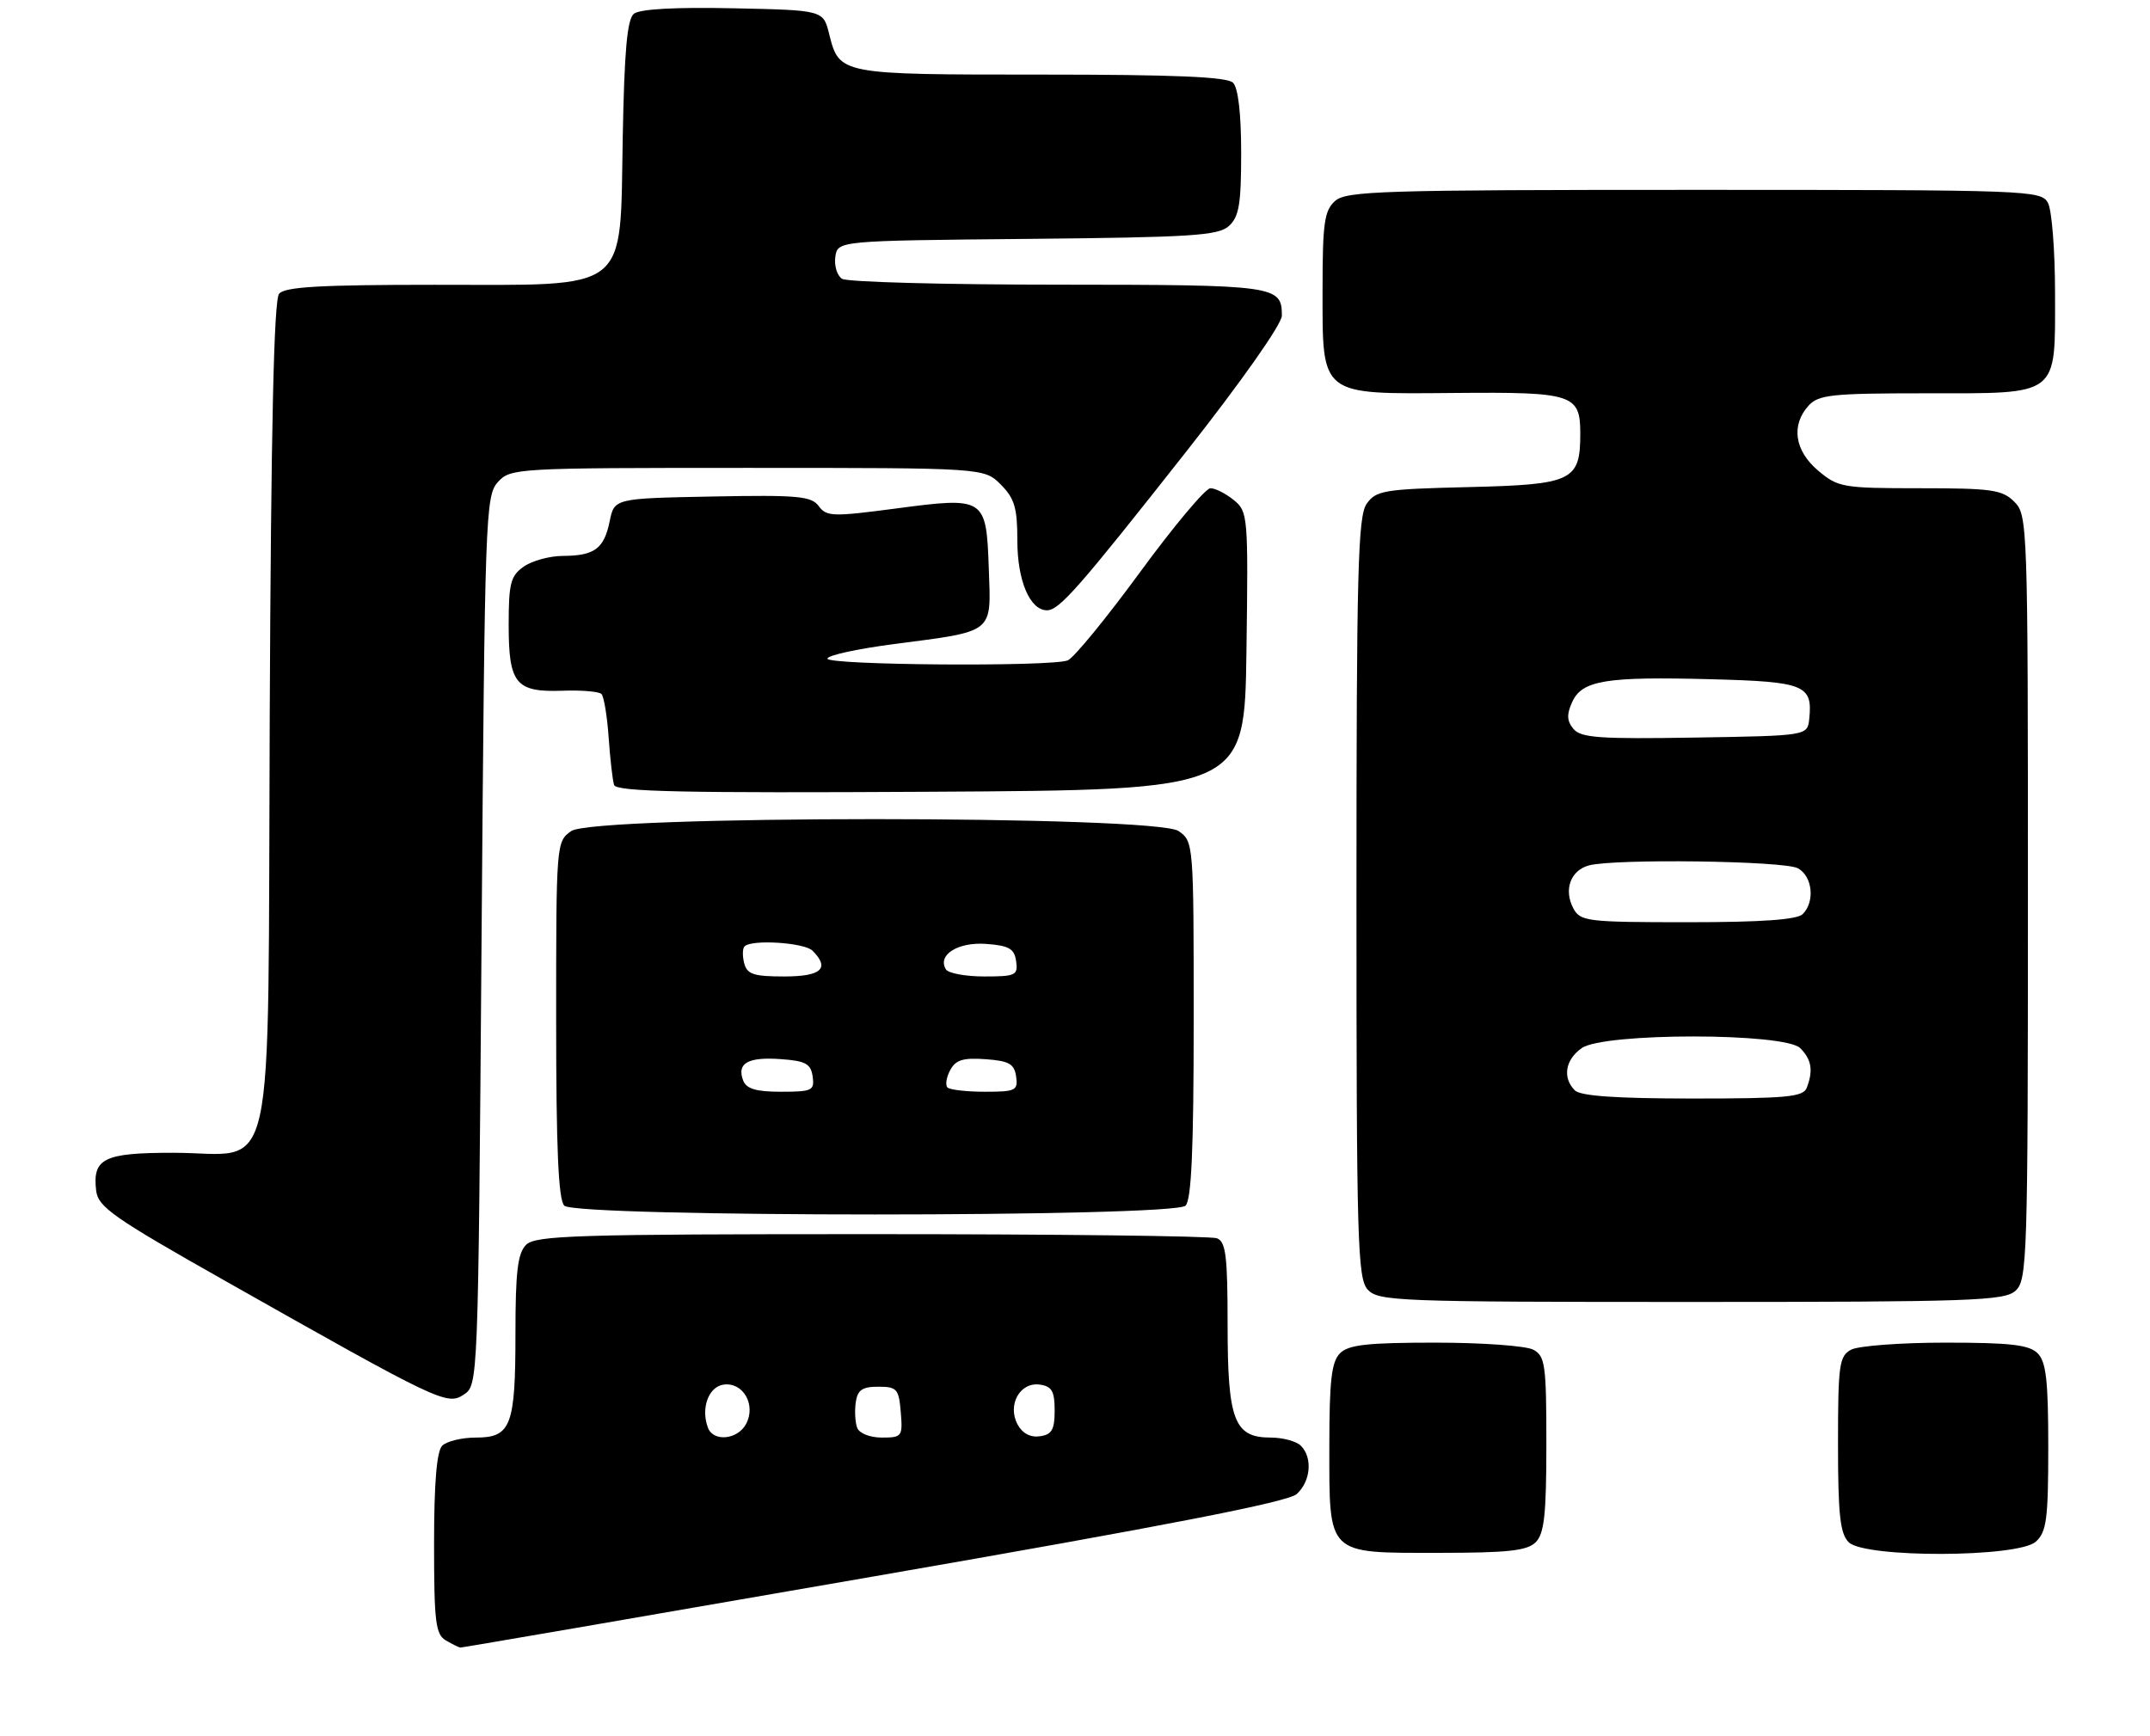 <?xml version="1.0" encoding="UTF-8" standalone="no"?>
<!DOCTYPE svg PUBLIC "-//W3C//DTD SVG 1.1//EN" "http://www.w3.org/Graphics/SVG/1.1/DTD/svg11.dtd" >
<svg xmlns="http://www.w3.org/2000/svg" xmlns:xlink="http://www.w3.org/1999/xlink" version="1.1" viewBox="0 0 317 256">
 <g >
 <path fill="currentColor"
d=" M 128.81 232.48 C 172.05 224.98 189.90 221.50 191.19 220.33 C 193.26 218.45 193.56 214.96 191.80 213.20 C 191.14 212.54 189.14 212.00 187.36 212.00 C 181.97 212.00 181.00 209.48 181.00 195.38 C 181.00 185.21 180.74 183.11 179.42 182.61 C 178.55 182.27 155.63 182.00 128.49 182.00 C 84.96 182.00 78.96 182.19 77.57 183.57 C 76.33 184.82 76.00 187.52 76.00 196.64 C 76.00 210.29 75.35 212.00 70.16 212.00 C 68.09 212.00 65.86 212.54 65.20 213.20 C 64.39 214.01 64.00 218.68 64.00 227.65 C 64.00 239.21 64.22 241.03 65.75 241.92 C 66.71 242.48 67.67 242.95 67.87 242.97 C 68.07 242.99 95.49 238.27 128.81 232.48 Z  M 226.43 227.43 C 227.69 226.16 228.00 223.35 228.00 212.96 C 228.00 201.24 227.82 199.98 226.07 199.04 C 225.00 198.47 218.51 198.00 211.64 198.00 C 201.61 198.00 198.83 198.31 197.57 199.57 C 196.32 200.83 196.00 203.58 196.00 213.24 C 196.00 229.47 195.52 229.00 212.08 229.00 C 222.36 229.00 225.16 228.69 226.43 227.43 Z  M 300.17 227.35 C 301.75 225.91 302.00 224.04 302.00 213.42 C 302.00 203.59 301.69 200.83 300.43 199.57 C 299.17 198.32 296.43 198.00 286.86 198.00 C 280.27 198.00 274.00 198.47 272.93 199.04 C 271.18 199.98 271.00 201.24 271.00 212.96 C 271.00 223.35 271.31 226.16 272.57 227.43 C 274.93 229.78 297.55 229.71 300.17 227.35 Z  M 71.00 138.73 C 71.48 76.08 71.58 73.12 73.40 71.10 C 75.27 69.04 76.00 69.00 110.20 69.00 C 145.09 69.00 145.09 69.00 147.55 71.45 C 149.59 73.50 150.00 74.88 150.00 79.73 C 150.00 85.64 151.86 90.00 154.37 90.00 C 156.18 90.00 159.11 86.65 174.90 66.60 C 183.09 56.20 189.00 47.79 189.00 46.55 C 189.00 42.11 188.20 42.00 156.05 41.98 C 139.25 41.98 124.90 41.59 124.16 41.12 C 123.43 40.66 122.98 39.20 123.16 37.89 C 123.50 35.50 123.50 35.50 151.44 35.23 C 175.68 35.00 179.62 34.75 181.19 33.33 C 182.69 31.97 183.00 30.10 183.00 22.55 C 183.00 16.77 182.56 12.96 181.80 12.20 C 180.93 11.33 173.24 11.00 153.49 11.00 C 123.75 11.00 123.75 11.00 122.25 5.00 C 121.38 1.50 121.38 1.50 108.08 1.22 C 99.48 1.04 94.31 1.33 93.45 2.04 C 92.47 2.85 92.05 7.57 91.82 20.16 C 91.38 43.44 93.21 42.00 64.07 42.00 C 47.17 42.00 42.00 42.30 41.15 43.32 C 40.38 44.25 39.96 63.08 39.77 105.41 C 39.45 176.82 40.96 170.00 25.51 170.00 C 15.30 170.00 13.61 170.83 14.18 175.60 C 14.46 177.99 16.74 179.59 33.00 188.78 C 64.77 206.75 65.92 207.30 68.37 205.67 C 70.50 204.26 70.50 204.18 71.00 138.73 Z  M 297.17 190.35 C 298.90 188.78 299.00 185.66 299.00 132.35 C 299.00 77.33 298.95 75.95 297.00 74.00 C 295.22 72.22 293.67 72.00 283.08 72.00 C 271.71 72.00 271.01 71.88 268.08 69.41 C 264.60 66.48 264.04 62.72 266.65 59.83 C 268.12 58.21 270.06 58.00 283.83 58.00 C 303.80 58.00 303.00 58.61 303.00 43.28 C 303.00 37.00 302.53 31.00 301.96 29.93 C 300.96 28.06 299.33 28.00 249.79 28.00 C 203.61 28.00 198.48 28.16 196.83 29.65 C 195.26 31.07 195.00 32.93 195.00 42.65 C 195.00 58.54 194.46 58.12 214.58 57.95 C 231.94 57.80 233.00 58.14 233.00 63.93 C 233.00 70.92 231.89 71.46 216.59 71.83 C 204.03 72.13 202.89 72.32 201.50 74.30 C 200.21 76.15 200.00 84.24 200.00 132.39 C 200.00 183.05 200.16 188.52 201.65 190.17 C 203.21 191.89 206.02 192.00 249.33 192.00 C 290.74 192.00 295.53 191.83 297.17 190.35 Z  M 174.80 177.80 C 175.67 176.93 176.00 169.43 176.00 150.36 C 176.00 124.37 175.98 124.10 173.78 122.56 C 170.43 120.21 87.57 120.21 84.22 122.56 C 82.02 124.10 82.00 124.37 82.00 150.36 C 82.00 169.43 82.33 176.93 83.20 177.80 C 84.93 179.53 173.07 179.53 174.80 177.80 Z  M 183.78 96.00 C 184.05 76.09 184.00 75.45 181.92 73.75 C 180.74 72.79 179.19 72.00 178.47 72.00 C 177.74 72.00 173.07 77.58 168.08 84.39 C 163.09 91.21 158.29 97.06 157.42 97.39 C 154.93 98.35 122.00 98.10 122.00 97.13 C 122.00 96.65 126.39 95.69 131.75 94.99 C 146.75 93.03 146.13 93.52 145.79 83.86 C 145.42 73.35 145.26 73.25 132.09 74.99 C 122.79 76.22 121.86 76.19 120.72 74.64 C 119.64 73.16 117.66 72.98 105.03 73.22 C 90.58 73.50 90.58 73.50 89.89 76.88 C 89.06 80.93 87.66 81.96 82.97 81.98 C 81.03 81.99 78.44 82.70 77.22 83.56 C 75.29 84.91 75.00 86.01 75.00 92.13 C 75.00 100.84 76.03 102.11 82.96 101.86 C 85.74 101.76 88.31 101.98 88.68 102.34 C 89.04 102.71 89.52 105.59 89.74 108.75 C 89.96 111.91 90.32 115.07 90.54 115.76 C 90.86 116.75 100.70 116.97 137.22 116.76 C 183.50 116.50 183.50 116.50 183.78 96.00 Z  M 104.39 210.57 C 103.30 207.72 104.45 204.51 106.68 204.19 C 109.57 203.78 111.51 207.18 110.00 210.00 C 108.76 212.31 105.20 212.67 104.39 210.57 Z  M 126.39 210.57 C 126.09 209.79 125.99 208.10 126.17 206.82 C 126.43 204.98 127.12 204.50 129.50 204.50 C 132.24 204.50 132.53 204.82 132.81 208.25 C 133.11 211.84 132.99 212.00 130.03 212.00 C 128.27 212.00 126.70 211.38 126.39 210.57 Z  M 150.03 210.06 C 148.49 207.18 150.39 203.77 153.32 204.19 C 155.09 204.44 155.50 205.16 155.50 208.00 C 155.50 210.84 155.09 211.56 153.32 211.81 C 151.92 212.01 150.74 211.38 150.03 210.06 Z  M 232.20 160.80 C 230.34 158.94 230.78 156.27 233.22 154.56 C 236.49 152.27 263.14 152.28 265.43 154.57 C 267.10 156.25 267.37 157.87 266.39 160.42 C 265.87 161.77 263.44 162.00 249.59 162.00 C 238.33 162.00 233.03 161.63 232.20 160.80 Z  M 231.98 133.96 C 230.52 131.23 231.56 128.35 234.28 127.62 C 238.07 126.61 263.02 126.94 265.07 128.04 C 267.23 129.19 267.64 132.96 265.80 134.80 C 264.97 135.63 259.76 136.00 248.84 136.00 C 234.00 136.00 233.01 135.88 231.98 133.96 Z  M 231.99 107.49 C 231.02 106.32 230.97 105.36 231.81 103.52 C 233.27 100.32 236.76 99.75 252.40 100.17 C 266.07 100.53 267.28 101.02 266.76 106.00 C 266.50 108.50 266.50 108.50 249.89 108.77 C 235.87 109.00 233.08 108.81 231.99 107.49 Z  M 109.57 159.33 C 108.60 156.79 110.28 155.84 115.11 156.19 C 118.79 156.45 119.55 156.87 119.82 158.75 C 120.11 160.82 119.75 161.00 115.18 161.00 C 111.47 161.00 110.05 160.58 109.57 159.33 Z  M 139.70 160.37 C 139.35 160.02 139.53 158.87 140.10 157.81 C 140.91 156.30 142.01 155.96 145.31 156.20 C 148.78 156.45 149.55 156.89 149.82 158.75 C 150.11 160.82 149.75 161.00 145.24 161.00 C 142.54 161.00 140.05 160.72 139.70 160.37 Z  M 109.73 142.06 C 109.45 140.99 109.47 139.86 109.78 139.56 C 110.83 138.50 118.60 139.00 119.80 140.20 C 122.41 142.81 121.11 144.00 115.62 144.00 C 111.13 144.00 110.15 143.68 109.73 142.06 Z  M 139.47 142.96 C 138.16 140.83 141.23 138.89 145.41 139.20 C 148.78 139.45 149.56 139.90 149.82 141.75 C 150.11 143.83 149.75 144.00 145.13 144.00 C 142.37 144.00 139.83 143.53 139.47 142.96 Z "/>
</g>
</svg>